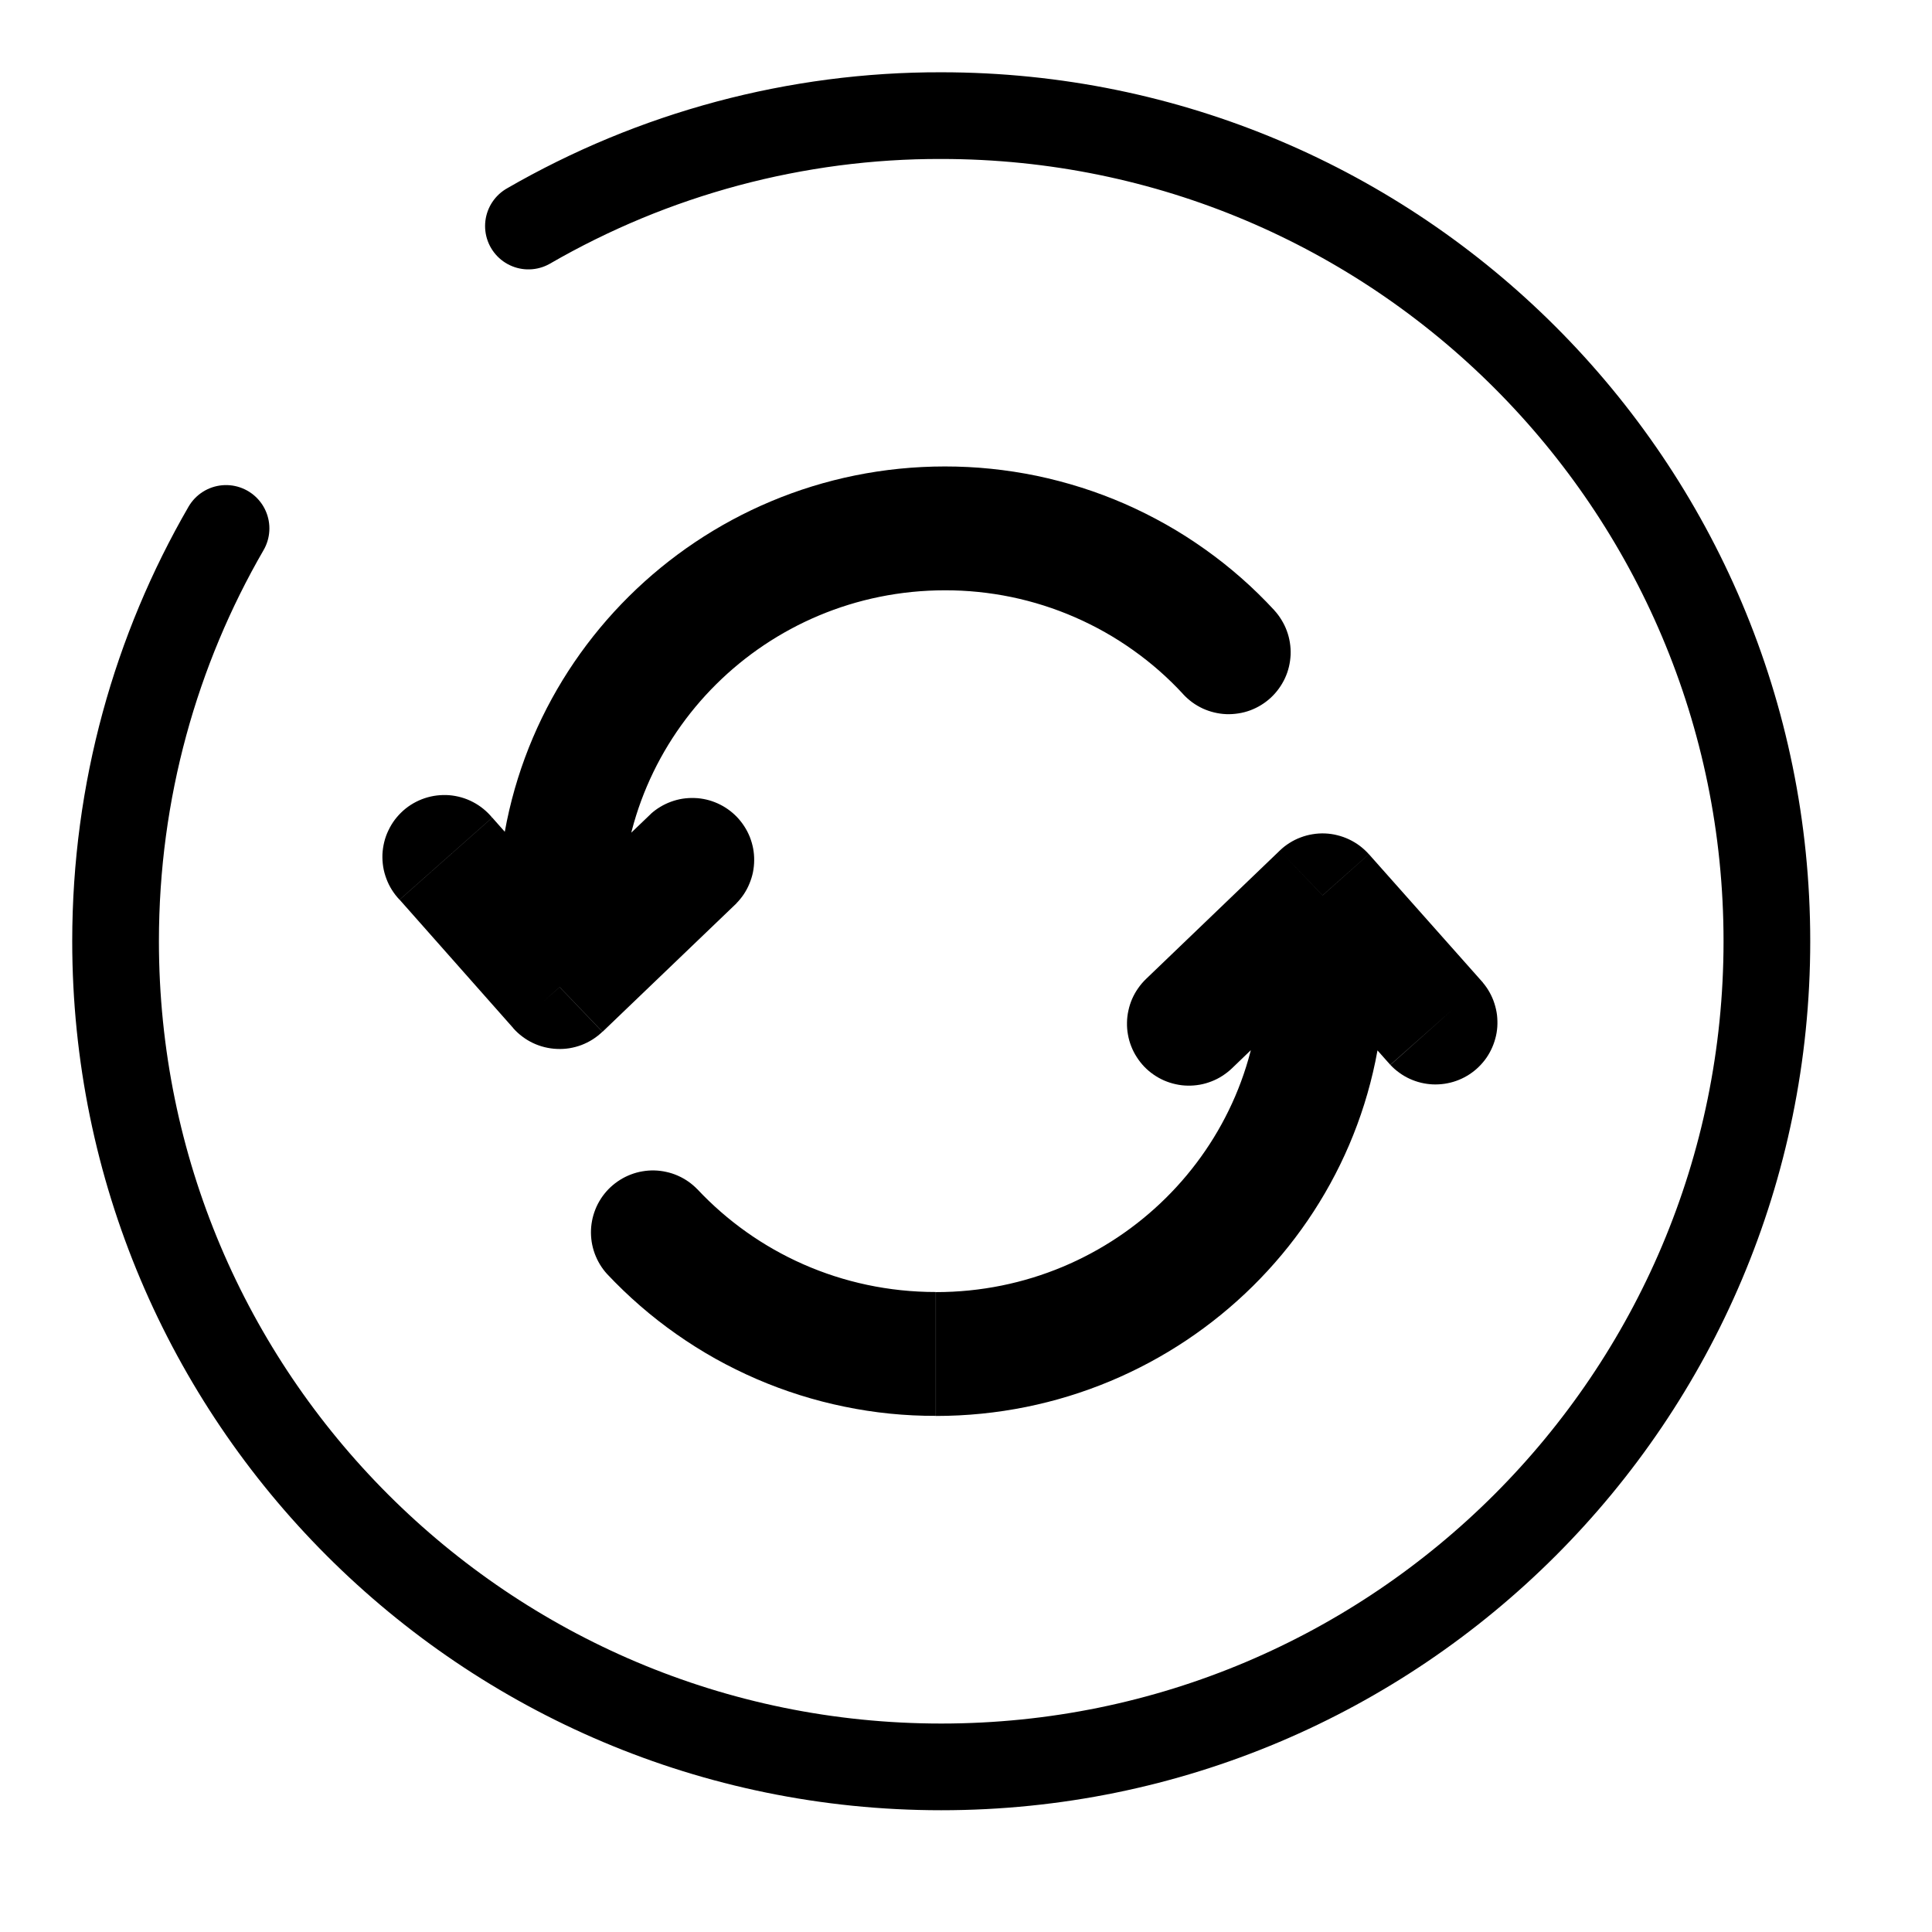 <svg xmlns="http://www.w3.org/2000/svg" xmlns:xlink="http://www.w3.org/1999/xlink" width="45" height="45" viewBox="6 6 39 39" fill="none">
<path d="M17.297 24.383L16.047 24.383L17.297 24.383ZM17.297 25.927L16.36 26.755C16.416 26.818 16.477 26.875 16.545 26.925C16.612 26.976 16.683 27.019 16.759 27.055C16.835 27.091 16.914 27.119 16.996 27.139C17.078 27.159 17.16 27.171 17.244 27.174C17.328 27.178 17.412 27.173 17.495 27.16C17.578 27.146 17.659 27.125 17.738 27.095C17.816 27.065 17.891 27.028 17.962 26.983C18.033 26.938 18.099 26.886 18.16 26.828L17.297 25.927ZM20.865 24.235C20.922 24.177 20.972 24.115 21.017 24.048C21.061 23.981 21.099 23.91 21.129 23.835C21.16 23.761 21.184 23.684 21.2 23.605C21.215 23.526 21.224 23.447 21.224 23.366C21.225 23.285 21.218 23.206 21.203 23.126C21.188 23.047 21.165 22.97 21.136 22.895C21.106 22.82 21.069 22.749 21.025 22.681C20.982 22.614 20.932 22.551 20.876 22.492C20.82 22.434 20.76 22.382 20.694 22.336C20.628 22.289 20.558 22.25 20.485 22.217C20.411 22.184 20.335 22.158 20.257 22.14C20.178 22.122 20.099 22.111 20.018 22.109C19.938 22.106 19.858 22.111 19.778 22.123C19.698 22.136 19.621 22.156 19.545 22.184C19.469 22.212 19.397 22.246 19.328 22.288C19.259 22.329 19.195 22.377 19.135 22.431L20.865 24.235ZM15.935 22.505C15.882 22.44 15.822 22.381 15.757 22.328C15.692 22.275 15.622 22.229 15.547 22.19C15.473 22.151 15.395 22.12 15.315 22.097C15.234 22.074 15.152 22.059 15.068 22.052C14.984 22.046 14.901 22.048 14.817 22.058C14.734 22.068 14.652 22.087 14.573 22.113C14.493 22.14 14.417 22.174 14.344 22.216C14.271 22.258 14.203 22.307 14.14 22.363C14.078 22.419 14.021 22.48 13.97 22.547C13.92 22.614 13.877 22.686 13.841 22.762C13.804 22.838 13.776 22.916 13.756 22.998C13.736 23.079 13.724 23.162 13.72 23.246C13.717 23.33 13.722 23.414 13.735 23.497C13.748 23.579 13.77 23.66 13.8 23.739C13.829 23.818 13.866 23.892 13.911 23.964C13.956 24.035 14.007 24.101 14.065 24.162L15.935 22.505ZM29.885 20.015C29.941 20.075 30.002 20.129 30.068 20.178C30.134 20.226 30.205 20.267 30.279 20.302C30.354 20.336 30.431 20.363 30.511 20.382C30.591 20.401 30.672 20.413 30.754 20.416C30.836 20.419 30.917 20.414 30.998 20.401C31.08 20.389 31.159 20.368 31.236 20.34C31.313 20.311 31.386 20.276 31.456 20.233C31.526 20.19 31.591 20.141 31.652 20.085C31.712 20.029 31.766 19.968 31.814 19.902C31.863 19.835 31.904 19.765 31.939 19.69C31.973 19.616 32 19.539 32.019 19.459C32.038 19.379 32.049 19.298 32.053 19.216C32.056 19.134 32.051 19.052 32.038 18.971C32.025 18.89 32.005 18.811 31.976 18.734C31.948 18.657 31.912 18.584 31.869 18.514C31.827 18.444 31.777 18.378 31.722 18.318L29.885 20.015ZM25.075 15.416C20.098 15.416 16.048 19.422 16.048 24.383L18.548 24.383C18.548 20.822 21.46 17.916 25.075 17.916L25.075 15.416ZM16.048 24.383L16.048 25.927L18.548 25.927L18.548 24.383L16.048 24.383ZM18.163 26.828L20.867 24.235L19.137 22.431L16.433 25.023L18.163 26.828ZM18.233 25.096L15.937 22.505L14.067 24.162L16.362 26.755L18.233 25.096ZM31.723 18.318C31.512 18.09 31.29 17.872 31.056 17.667C30.822 17.461 30.578 17.268 30.324 17.088C30.07 16.907 29.808 16.74 29.537 16.587C29.266 16.434 28.988 16.295 28.703 16.17C28.417 16.046 28.126 15.936 27.829 15.842C27.533 15.748 27.232 15.669 26.927 15.605C26.622 15.542 26.315 15.495 26.005 15.463C25.695 15.431 25.385 15.416 25.073 15.416L25.073 17.916C25.526 17.915 25.973 17.961 26.416 18.052C26.858 18.144 27.287 18.28 27.701 18.461C28.116 18.642 28.507 18.863 28.875 19.125C29.244 19.387 29.582 19.684 29.888 20.017L31.723 18.318ZM32.698 24.073L33.632 23.243C33.576 23.18 33.514 23.124 33.447 23.073C33.38 23.023 33.308 22.98 33.232 22.944C33.156 22.908 33.077 22.88 32.995 22.86C32.914 22.839 32.831 22.828 32.747 22.824C32.663 22.821 32.579 22.826 32.496 22.84C32.413 22.853 32.333 22.875 32.254 22.905C32.175 22.934 32.1 22.972 32.029 23.017C31.958 23.062 31.892 23.113 31.832 23.172L32.698 24.073ZM29.133 25.763C29.074 25.82 29.021 25.882 28.974 25.95C28.927 26.017 28.887 26.088 28.854 26.163C28.821 26.239 28.796 26.317 28.779 26.397C28.761 26.477 28.751 26.558 28.75 26.64C28.748 26.722 28.754 26.804 28.769 26.884C28.783 26.965 28.805 27.044 28.835 27.12C28.865 27.197 28.902 27.27 28.947 27.339C28.991 27.408 29.041 27.472 29.098 27.532C29.155 27.591 29.217 27.644 29.285 27.691C29.352 27.738 29.424 27.778 29.499 27.811C29.574 27.843 29.652 27.869 29.732 27.886C29.812 27.904 29.893 27.914 29.975 27.915C30.057 27.917 30.139 27.91 30.22 27.896C30.301 27.882 30.379 27.859 30.456 27.829C30.532 27.8 30.605 27.763 30.674 27.718C30.743 27.674 30.808 27.623 30.867 27.567L29.133 25.763ZM34.067 27.497C34.122 27.555 34.182 27.608 34.248 27.655C34.313 27.703 34.383 27.743 34.456 27.777C34.529 27.81 34.605 27.837 34.684 27.856C34.762 27.875 34.842 27.886 34.922 27.89C35.002 27.893 35.083 27.889 35.163 27.877C35.242 27.865 35.32 27.846 35.396 27.819C35.472 27.792 35.545 27.758 35.614 27.717C35.684 27.676 35.749 27.628 35.809 27.575C35.869 27.521 35.924 27.462 35.973 27.398C36.022 27.334 36.064 27.265 36.099 27.193C36.135 27.12 36.163 27.045 36.184 26.968C36.206 26.89 36.219 26.811 36.225 26.73C36.23 26.649 36.228 26.569 36.219 26.489C36.209 26.409 36.191 26.331 36.166 26.254C36.142 26.177 36.109 26.104 36.07 26.033C36.031 25.963 35.985 25.896 35.933 25.835L34.067 27.497ZM20.078 30.008C20.022 29.95 19.96 29.897 19.894 29.851C19.827 29.804 19.756 29.765 19.682 29.732C19.607 29.699 19.53 29.674 19.451 29.657C19.372 29.639 19.291 29.629 19.21 29.627C19.129 29.625 19.048 29.631 18.968 29.645C18.888 29.658 18.81 29.68 18.734 29.709C18.658 29.738 18.585 29.774 18.517 29.817C18.448 29.86 18.384 29.909 18.324 29.965C18.265 30.02 18.212 30.081 18.164 30.147C18.117 30.213 18.076 30.283 18.042 30.357C18.009 30.431 17.982 30.508 17.963 30.587C17.945 30.666 17.933 30.746 17.93 30.827C17.927 30.909 17.932 30.989 17.944 31.07C17.957 31.15 17.977 31.228 18.005 31.305C18.033 31.381 18.068 31.454 18.11 31.524C18.152 31.593 18.2 31.658 18.255 31.718L20.078 30.008ZM24.892 34.583C29.88 34.583 33.948 30.583 33.948 25.616L31.448 25.616C31.448 29.175 28.527 32.083 24.892 32.083L24.892 34.583ZM33.948 25.616L33.948 24.073L31.448 24.073L31.448 25.616L33.948 25.616ZM31.832 23.172L29.133 25.763L30.867 27.567L33.563 24.975L31.832 23.172ZM31.765 24.905L34.065 27.495L35.935 25.835L33.633 23.243L31.765 24.905ZM18.253 31.716C18.466 31.942 18.689 32.157 18.923 32.36C19.157 32.563 19.401 32.754 19.655 32.932C19.909 33.111 20.171 33.275 20.441 33.427C20.712 33.578 20.99 33.715 21.274 33.838C21.559 33.961 21.849 34.069 22.145 34.162C22.441 34.255 22.74 34.333 23.044 34.395C23.348 34.458 23.654 34.505 23.962 34.536C24.271 34.567 24.58 34.582 24.89 34.581L24.89 32.081C22.985 32.081 21.273 31.282 20.077 30.006L18.253 31.716Z"   fill="currentColor" >
</path>
<path    stroke="currentColor" stroke-width="1.75"  stroke-linecap="round"  d="M16.667 10.563C17.297 10.199 17.949 9.877 18.621 9.598C19.294 9.319 19.982 9.086 20.686 8.897C21.389 8.709 22.102 8.568 22.824 8.473C23.547 8.379 24.272 8.332 25 8.334C34.205 8.334 41.667 15.795 41.667 25C41.667 34.205 34.205 41.667 25 41.667C15.795 41.667 8.333 34.205 8.333 25C8.333 21.965 9.145 19.117 10.563 16.667">
</path>
</svg>
